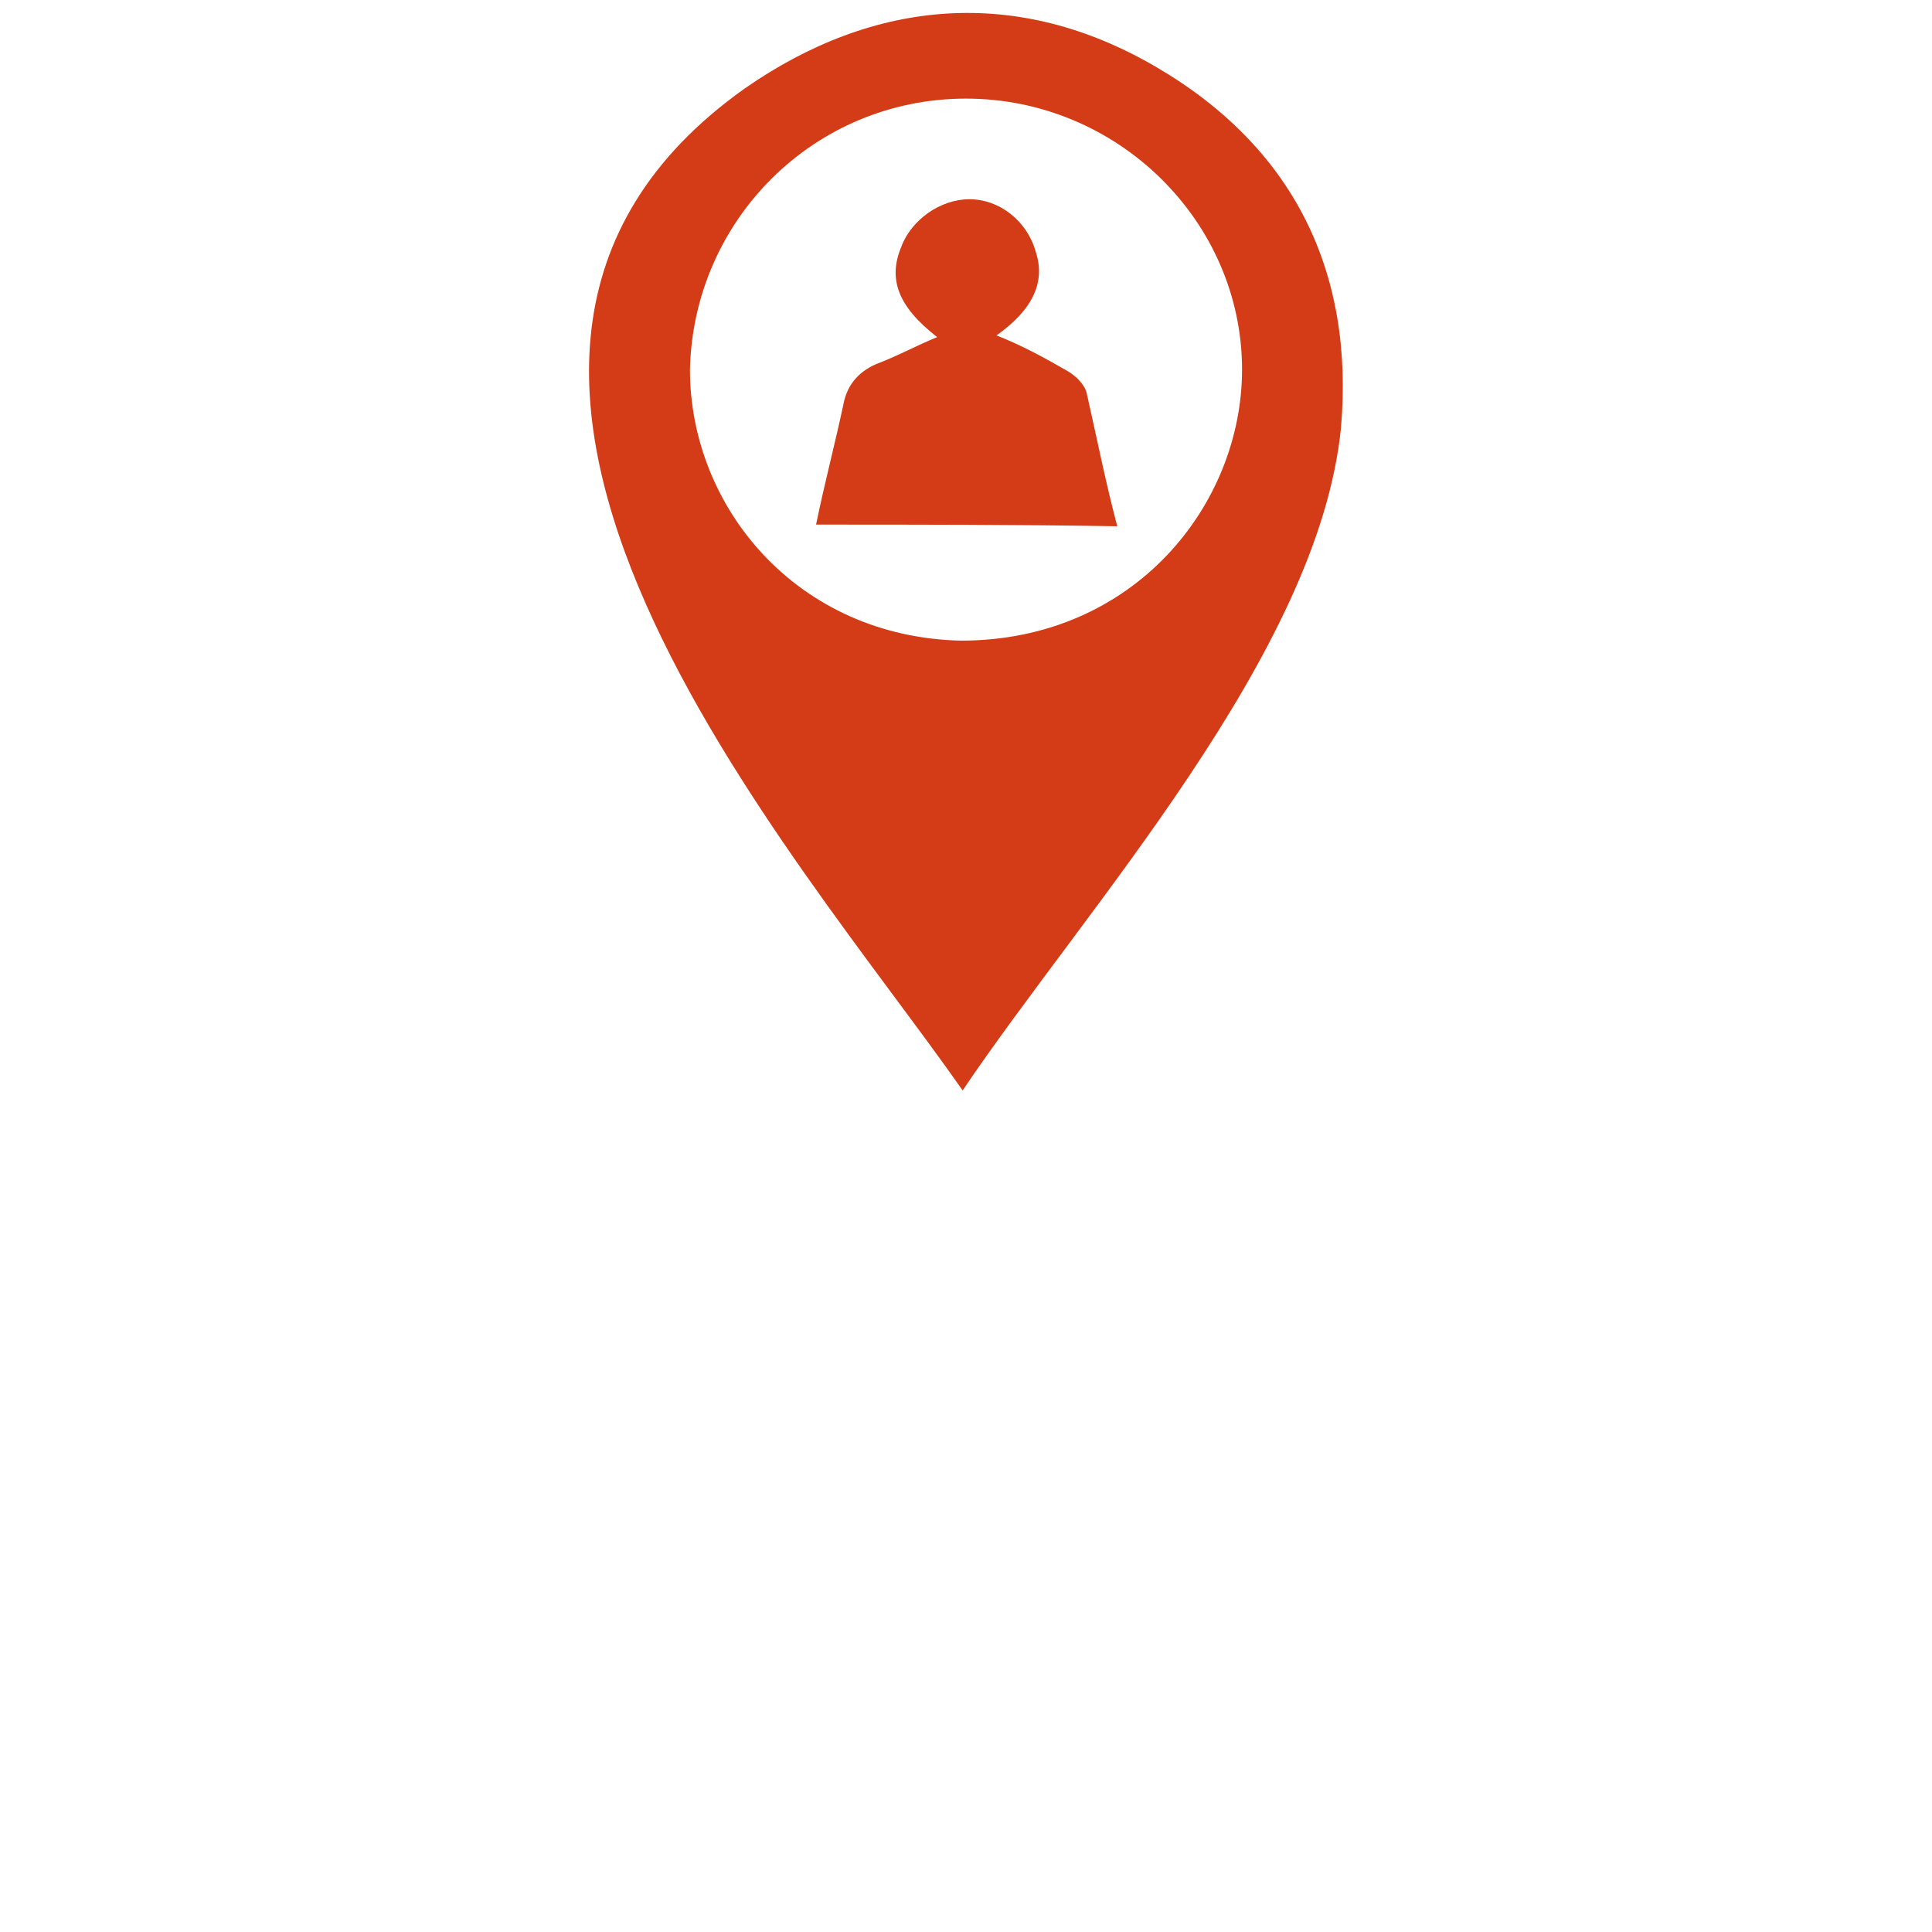 <?xml version="1.0" encoding="utf-8"?>
<!-- Generator: Adobe Illustrator 18.1.1, SVG Export Plug-In . SVG Version: 6.00 Build 0)  -->
<svg version="1.1" id="Layer_1" xmlns="http://www.w3.org/2000/svg" xmlns:xlink="http://www.w3.org/1999/xlink" x="0px" y="0px"
	 viewBox="224 0 576 576" enable-background="new 224 0 576 576" xml:space="preserve">
<g>
	<path fill="#D33C16" d="M511,325.1c-49.3-70.6-180.8-216.4-65-298.7c38.6-26.9,81.3-30.5,122.4-6.6c41.1,23.9,59.4,61,55.4,107.7
		C617.1,195,547.6,270.7,511,325.1C500.3,310.3,515,318.5,511,325.1z M594.3,110.2c0-44.2-37.1-80.8-82.3-80.8s-81.3,36.1-82.3,80.8
		c0,41.1,32,79.7,80.8,80.8C562.3,191,594.3,150.3,594.3,110.2C594.3,66,594.3,150.3,594.3,110.2z"/>
	<path fill="#D33C16" d="M467.3,156.4c2.5-12.2,5.6-23.9,8.1-35.6c1-5.6,4.1-9.7,9.7-12.2c6.6-2.5,12.2-5.6,18.3-8.1
		c-11.7-9.1-14.7-17.3-10.7-26.9c3-8.1,11.7-14.2,20.3-14.2c9.1,0,17.3,6.6,19.8,15.7c3,9.1-1,17.3-11.7,24.9
		c7.6,3,14.2,6.6,21.3,10.7c2.5,1.5,5.1,4.1,5.6,6.6c3,13.2,5.6,26.4,9.1,39.6C527.7,156.4,497.8,156.4,467.3,156.4z"/>
</g>
</svg>
